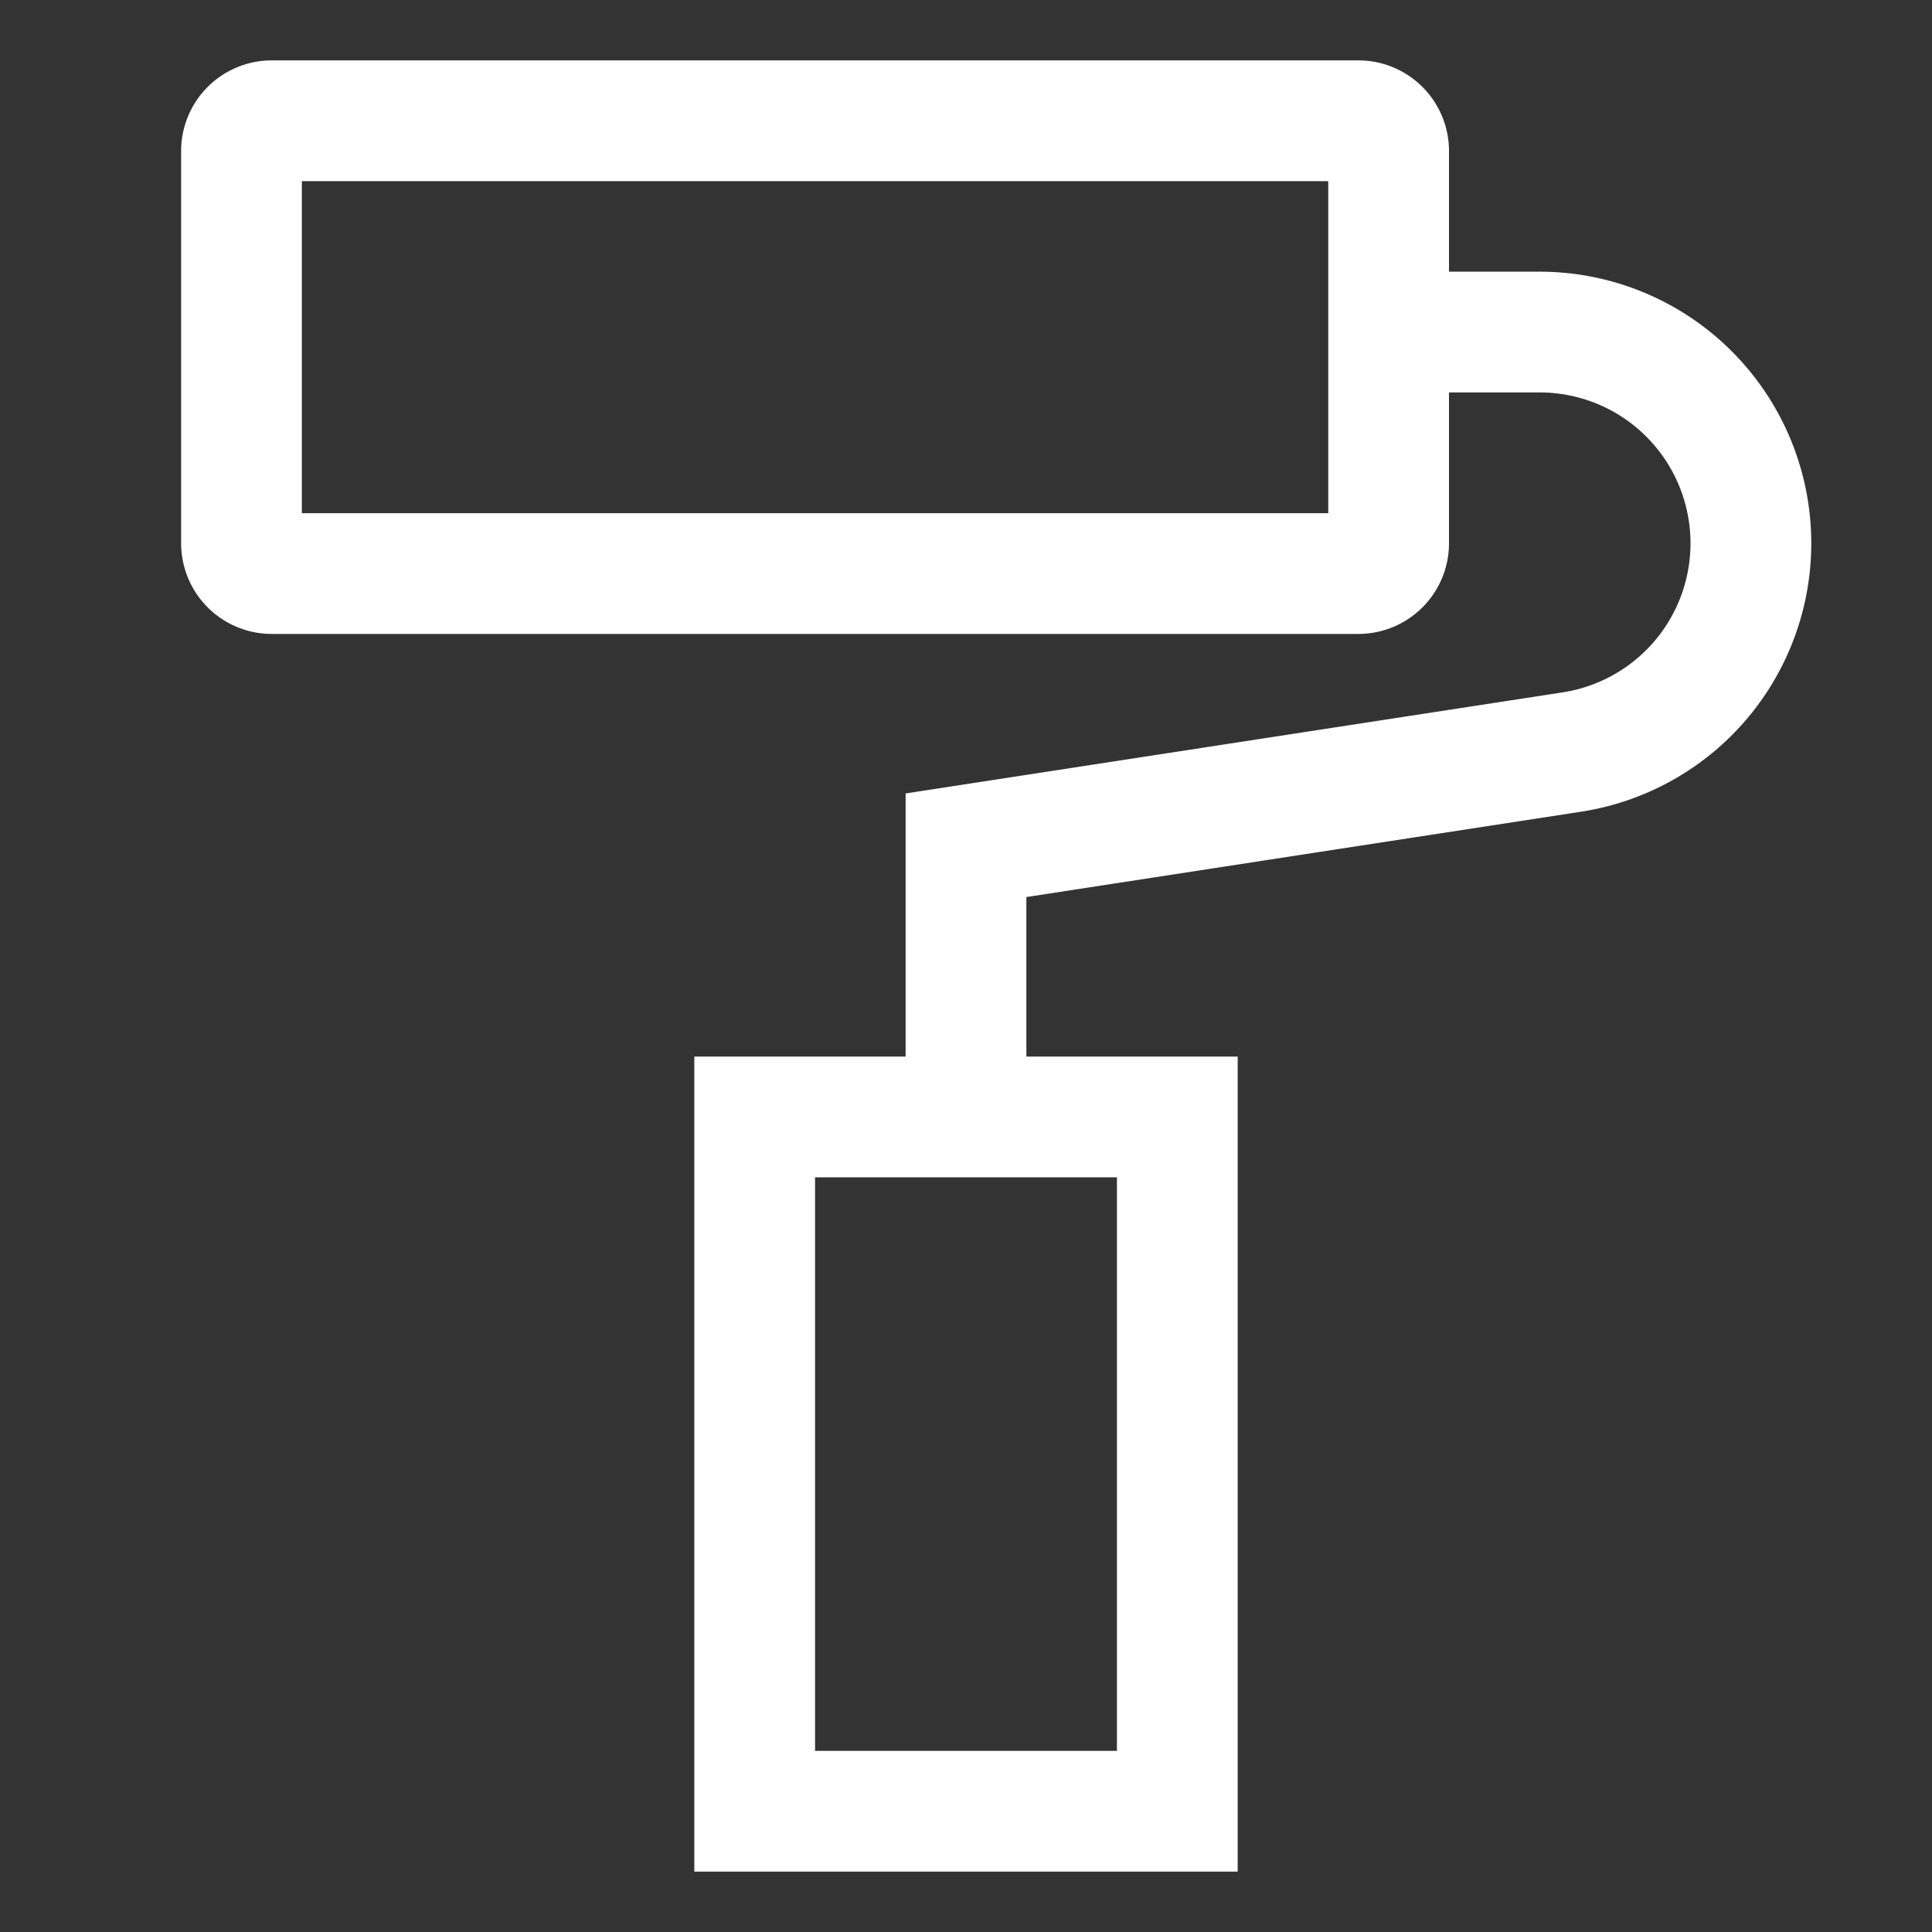 <svg xmlns="http://www.w3.org/2000/svg" width="128" height="128" viewBox="0 0 512 512"><rect x="0" y="0" width="512" height="512" fill="#333333" stroke="none"/><path fill="white" d="M418.968 215.116A71.976 71.976 0 0 0 408.023 72H384V40a24.028 24.028 0 0 0-24-24H72a24.028 24.028 0 0 0-24 24v104a24.028 24.028 0 0 0 24 24h288a24.028 24.028 0 0 0 24-24v-40h24.023a39.977 39.977 0 0 1 6.079 79.489L240 210.273V280h-56v216h144V280h-56v-42.273ZM352 136H80V48h272Zm-56 176v152h-80V312Z"/></svg>